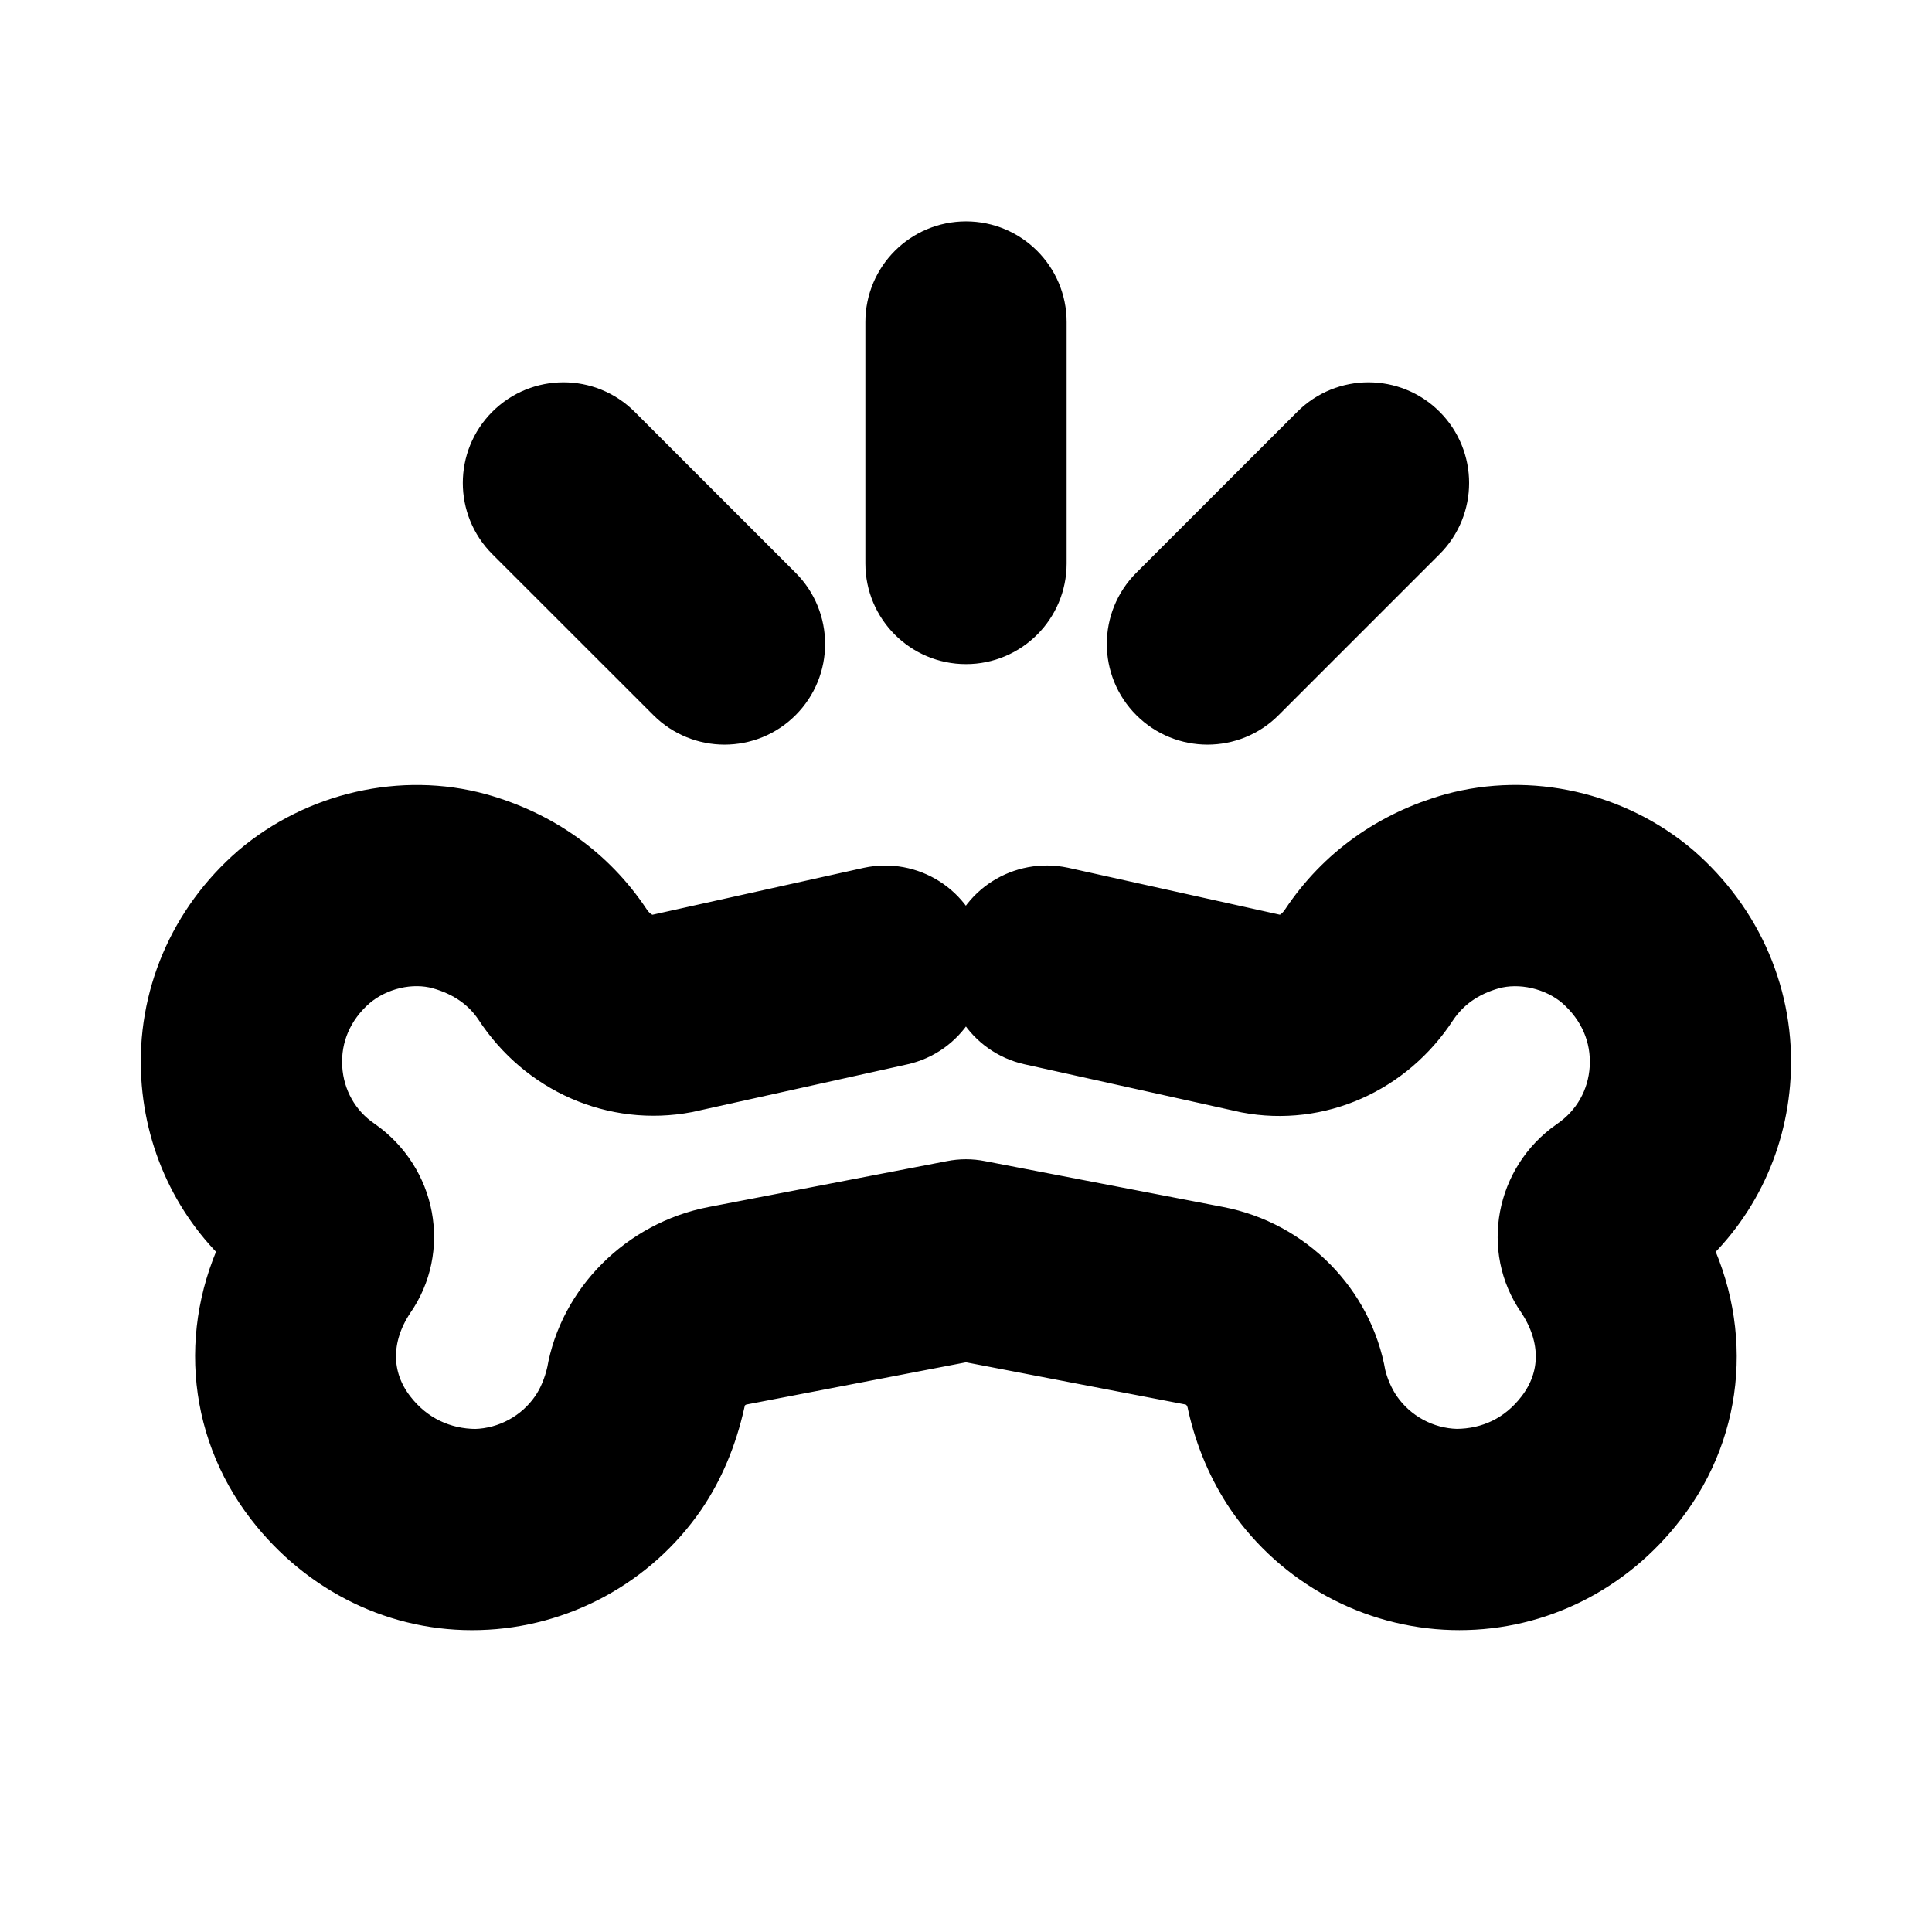 <svg viewBox="0 0 24 24" fill="currentColor" stroke="currentColor" xmlns="http://www.w3.org/2000/svg">
<path d="M20.706 15.435C21.265 16.465 21.185 17.663 20.484 18.569C19.905 19.322 19.049 19.75 18.129 19.75C18.103 19.75 18.076 19.75 18.05 19.749C17.112 19.724 16.236 19.248 15.703 18.475C15.492 18.165 15.335 17.799 15.249 17.414C15.205 17.167 15.035 16.998 14.819 16.956L12 16.414L9.181 16.956C8.965 16.998 8.795 17.167 8.759 17.377C8.665 17.799 8.508 18.165 8.298 18.473C7.765 19.247 6.888 19.723 5.951 19.749C5.007 19.778 4.113 19.344 3.514 18.568C2.812 17.66 2.734 16.458 3.291 15.435C2.679 14.926 2.303 14.185 2.254 13.365C2.199 12.444 2.575 11.561 3.286 10.945C4.01 10.331 5.012 10.103 5.905 10.348C6.627 10.55 7.215 10.971 7.612 11.565C7.757 11.787 7.979 11.897 8.198 11.855L10.837 11.269C11.239 11.182 11.641 11.434 11.732 11.839C11.822 12.244 11.566 12.644 11.162 12.734L8.501 13.324C7.668 13.482 6.833 13.114 6.361 12.391C6.168 12.101 5.879 11.898 5.507 11.794C5.092 11.68 4.604 11.794 4.264 12.084C3.91 12.392 3.725 12.818 3.752 13.277C3.779 13.724 4.004 14.123 4.369 14.371C4.919 14.756 5.056 15.498 4.682 16.031C4.327 16.562 4.33 17.173 4.701 17.652C5.009 18.051 5.447 18.249 5.911 18.251C6.37 18.238 6.8 18.005 7.06 17.626C7.164 17.476 7.242 17.289 7.288 17.087C7.422 16.302 8.072 15.644 8.897 15.485L11.858 14.915C11.952 14.896 12.047 14.896 12.141 14.915L15.102 15.485C15.927 15.644 16.578 16.302 16.719 17.123C16.757 17.288 16.835 17.475 16.94 17.627C17.2 18.004 17.629 18.238 18.089 18.25C18.561 18.249 18.991 18.05 19.296 17.653C19.668 17.172 19.672 16.562 19.308 16.019C18.944 15.498 19.08 14.755 19.621 14.377C19.995 14.123 20.22 13.724 20.247 13.277C20.274 12.818 20.09 12.392 19.729 12.078C19.394 11.794 18.902 11.681 18.487 11.795C18.12 11.898 17.831 12.101 17.633 12.398C17.166 13.115 16.34 13.483 15.52 13.328L12.836 12.733C12.432 12.643 12.176 12.243 12.266 11.838C12.356 11.434 12.755 11.183 13.161 11.268L15.822 11.858C16.017 11.898 16.24 11.788 16.382 11.571C16.783 10.97 17.371 10.55 18.088 10.349C18.991 10.102 19.988 10.33 20.706 10.939C21.423 11.561 21.799 12.443 21.744 13.365C21.696 14.182 21.322 14.922 20.706 15.435ZM12 7.75C12.414 7.75 12.75 7.414 12.75 7V4C12.75 3.586 12.414 3.25 12 3.25C11.586 3.25 11.25 3.586 11.25 4V7C11.25 7.414 11.586 7.75 12 7.75ZM15 8.75C15.192 8.75 15.384 8.677 15.53 8.53L17.53 6.53C17.823 6.237 17.823 5.762 17.53 5.469C17.237 5.176 16.762 5.176 16.469 5.469L14.469 7.469C14.176 7.762 14.176 8.237 14.469 8.53C14.616 8.677 14.808 8.75 15 8.75ZM8.47 8.53C8.616 8.676 8.808 8.75 9 8.75C9.192 8.75 9.384 8.677 9.53 8.53C9.823 8.237 9.823 7.762 9.53 7.469L7.53 5.469C7.237 5.176 6.762 5.176 6.469 5.469C6.176 5.762 6.176 6.237 6.469 6.53L8.47 8.53Z" />
</svg>
